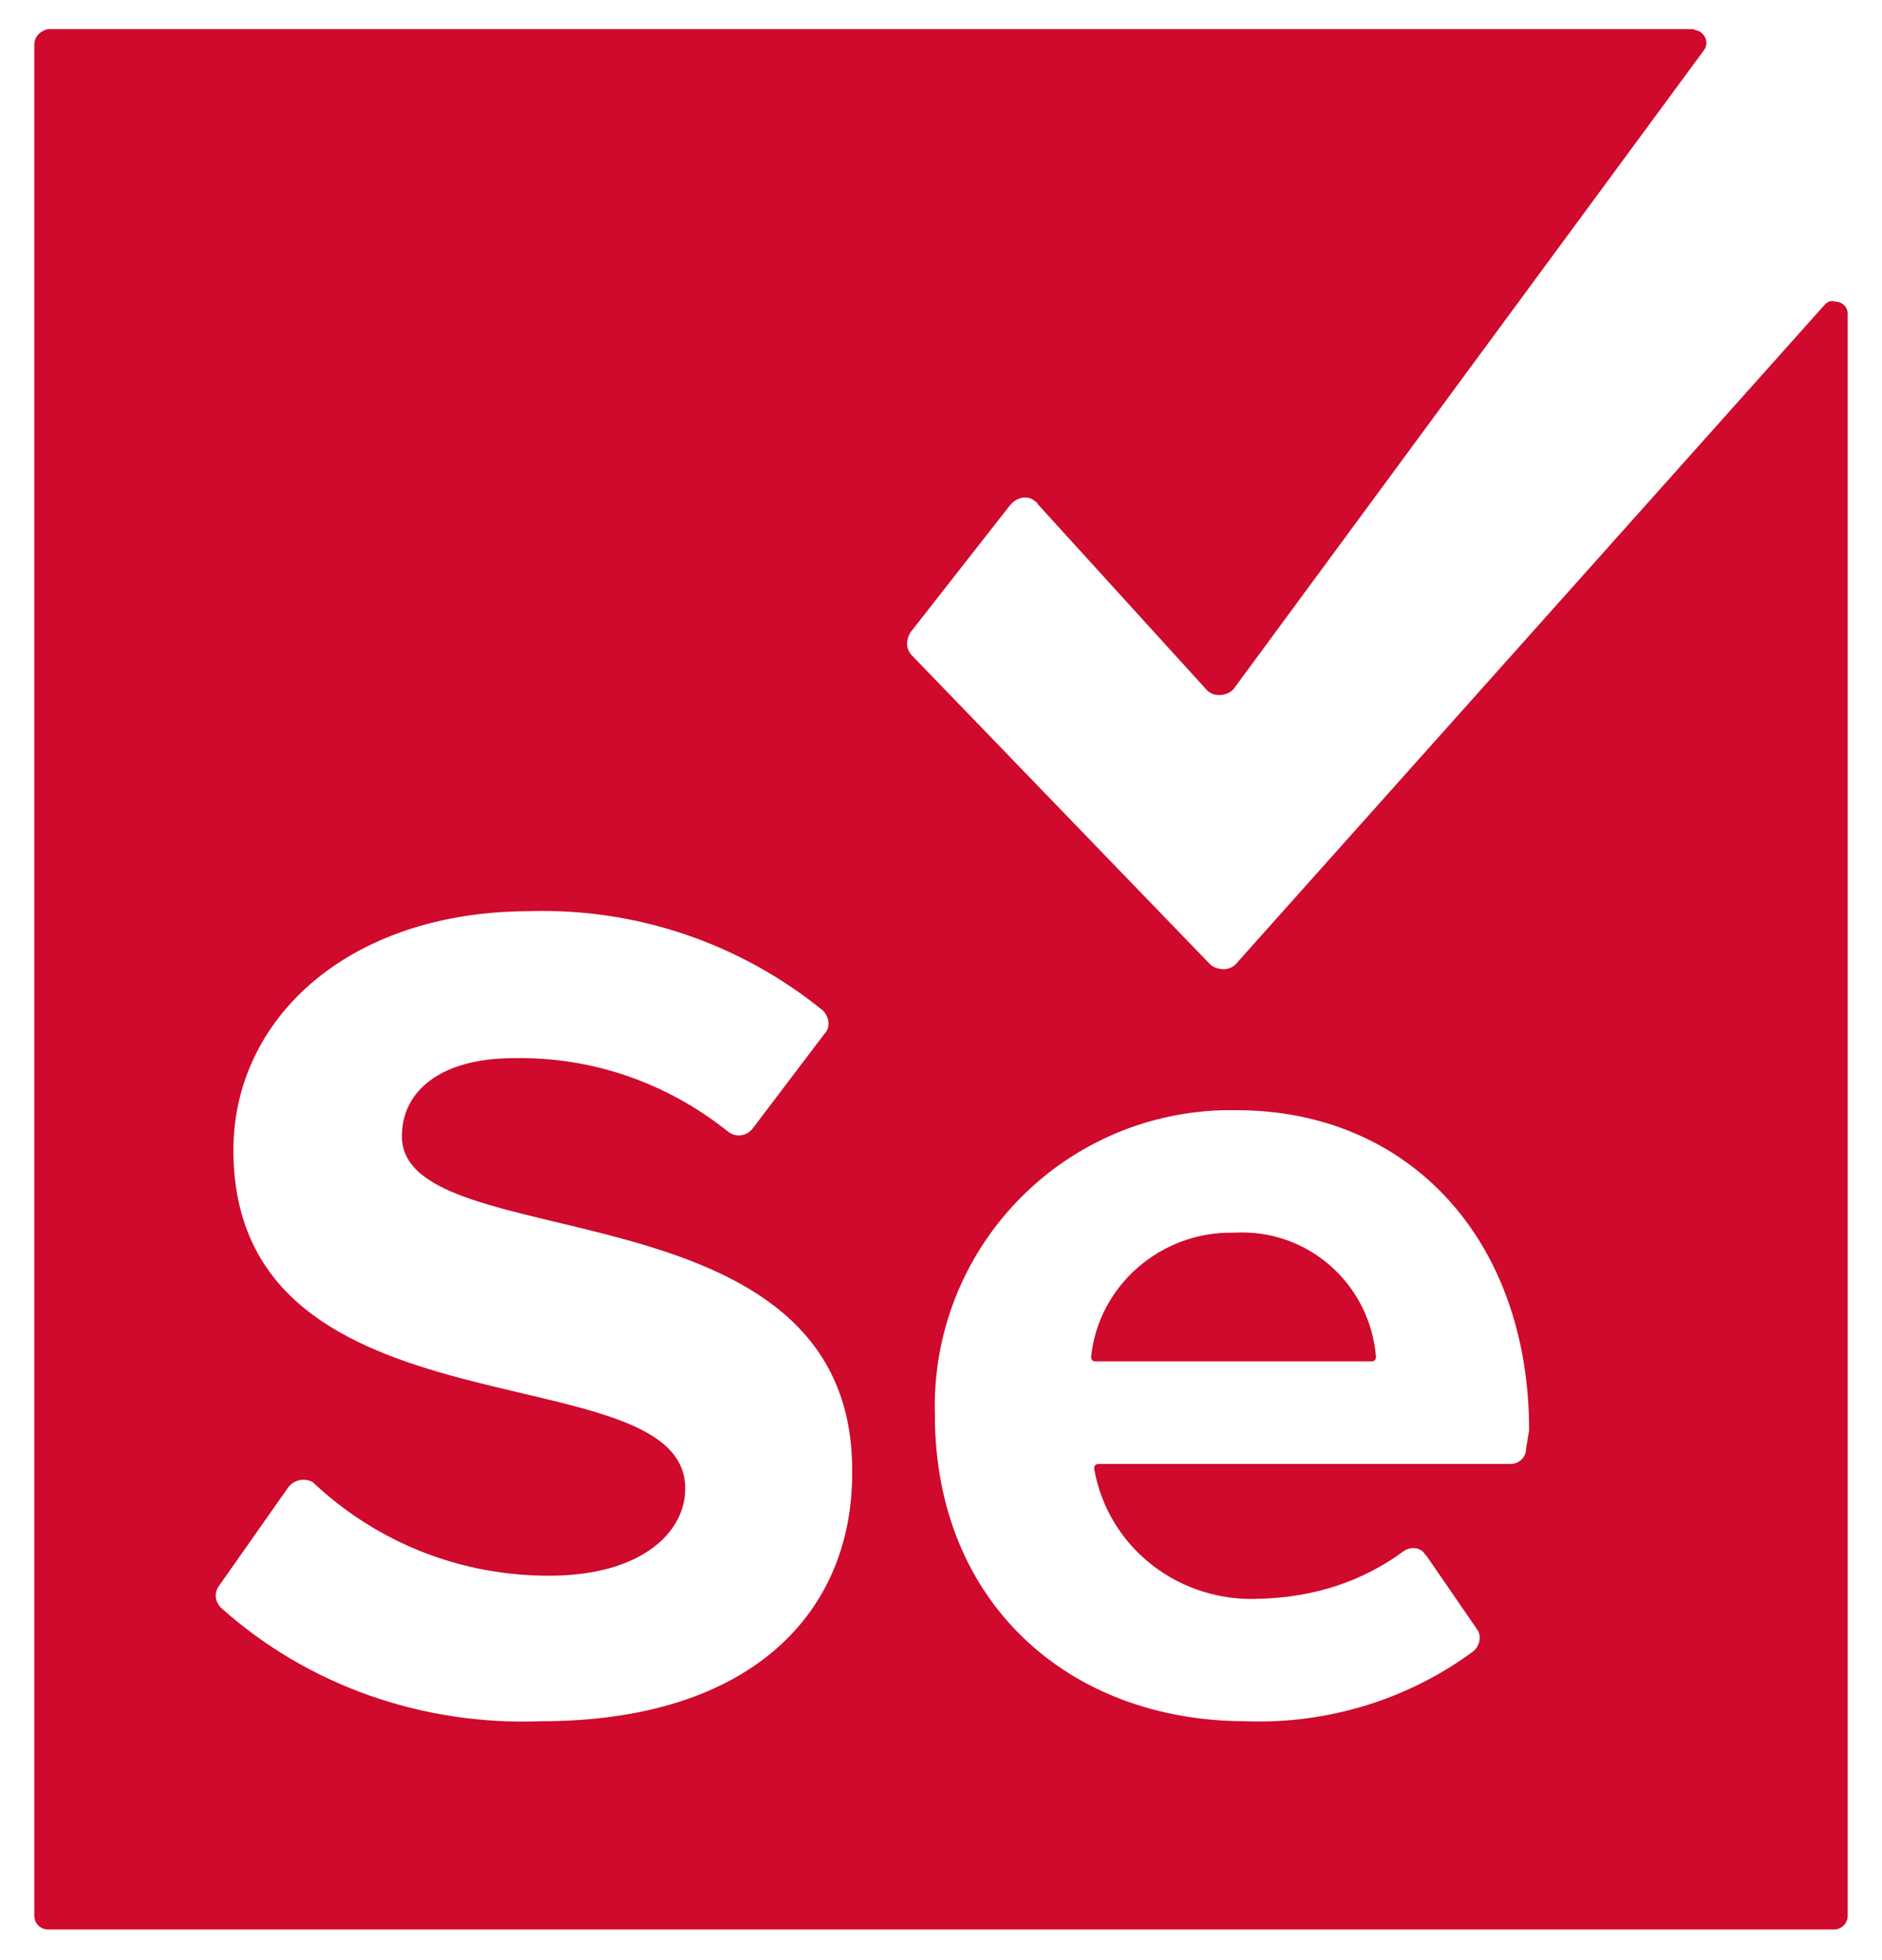 <svg width="48" height="50" viewBox="0 0 48 50" fill="none" xmlns="http://www.w3.org/2000/svg">
<path d="M31.461 31.445C29.625 31.406 28.023 32.773 27.828 34.609C27.828 34.688 27.867 34.727 27.945 34.727H34.977C35.055 34.727 35.094 34.688 35.094 34.609C34.938 32.734 33.336 31.328 31.461 31.445Z" fill="#CF0A2C"/>
<path d="M46.539 7.773L31.539 24.57C31.383 24.766 31.07 24.766 30.875 24.609L30.836 24.57L23.258 16.719C23.102 16.562 23.102 16.328 23.219 16.133L25.758 12.891C25.914 12.695 26.188 12.617 26.383 12.773C26.422 12.812 26.461 12.812 26.461 12.852L30.758 17.578C30.914 17.773 31.227 17.773 31.422 17.617L31.461 17.578L43.453 1.289C43.57 1.133 43.531 0.938 43.375 0.82C43.336 0.781 43.258 0.781 43.18 0.742H1.227C1.031 0.781 0.875 0.938 0.875 1.133V48.867C0.875 49.062 1.031 49.219 1.227 49.219H46.773C46.969 49.219 47.125 49.062 47.125 48.867V8.008C47.125 7.812 46.969 7.695 46.812 7.695C46.695 7.656 46.617 7.695 46.539 7.773ZM13.805 43.906C10.797 44.023 7.867 43.008 5.641 41.016C5.484 40.859 5.445 40.625 5.602 40.43L7.359 37.93C7.516 37.734 7.789 37.695 7.984 37.812L8.023 37.852C9.664 39.375 11.773 40.195 14 40.195C16.344 40.195 17.477 39.102 17.477 37.969C17.477 34.414 5.953 36.875 5.953 29.336C5.953 26.016 8.844 23.242 13.531 23.242C16.227 23.164 18.883 24.062 20.992 25.781C21.148 25.938 21.188 26.211 21.031 26.367L19.195 28.789C19.039 28.984 18.766 29.023 18.57 28.867C17.008 27.617 15.094 26.953 13.102 26.992C11.266 26.992 10.25 27.812 10.25 28.984C10.25 32.148 21.734 30.039 21.734 37.5C21.773 41.133 19.156 43.906 13.805 43.906ZM38.922 36.953C38.922 37.188 38.727 37.344 38.531 37.344H28.023C27.945 37.344 27.906 37.383 27.906 37.461C28.258 39.492 30.094 40.898 32.164 40.781C33.492 40.742 34.742 40.352 35.797 39.57C35.953 39.453 36.227 39.453 36.344 39.648L36.383 39.688L37.672 41.562C37.789 41.719 37.75 41.953 37.594 42.109C35.914 43.359 33.844 43.984 31.773 43.906C27.242 43.906 23.844 40.859 23.844 36.094C23.727 31.914 27.008 28.438 31.188 28.32H31.539C35.953 28.32 39 31.641 39 36.484L38.922 36.953Z" fill="#CF0A2C"/>
</svg>
